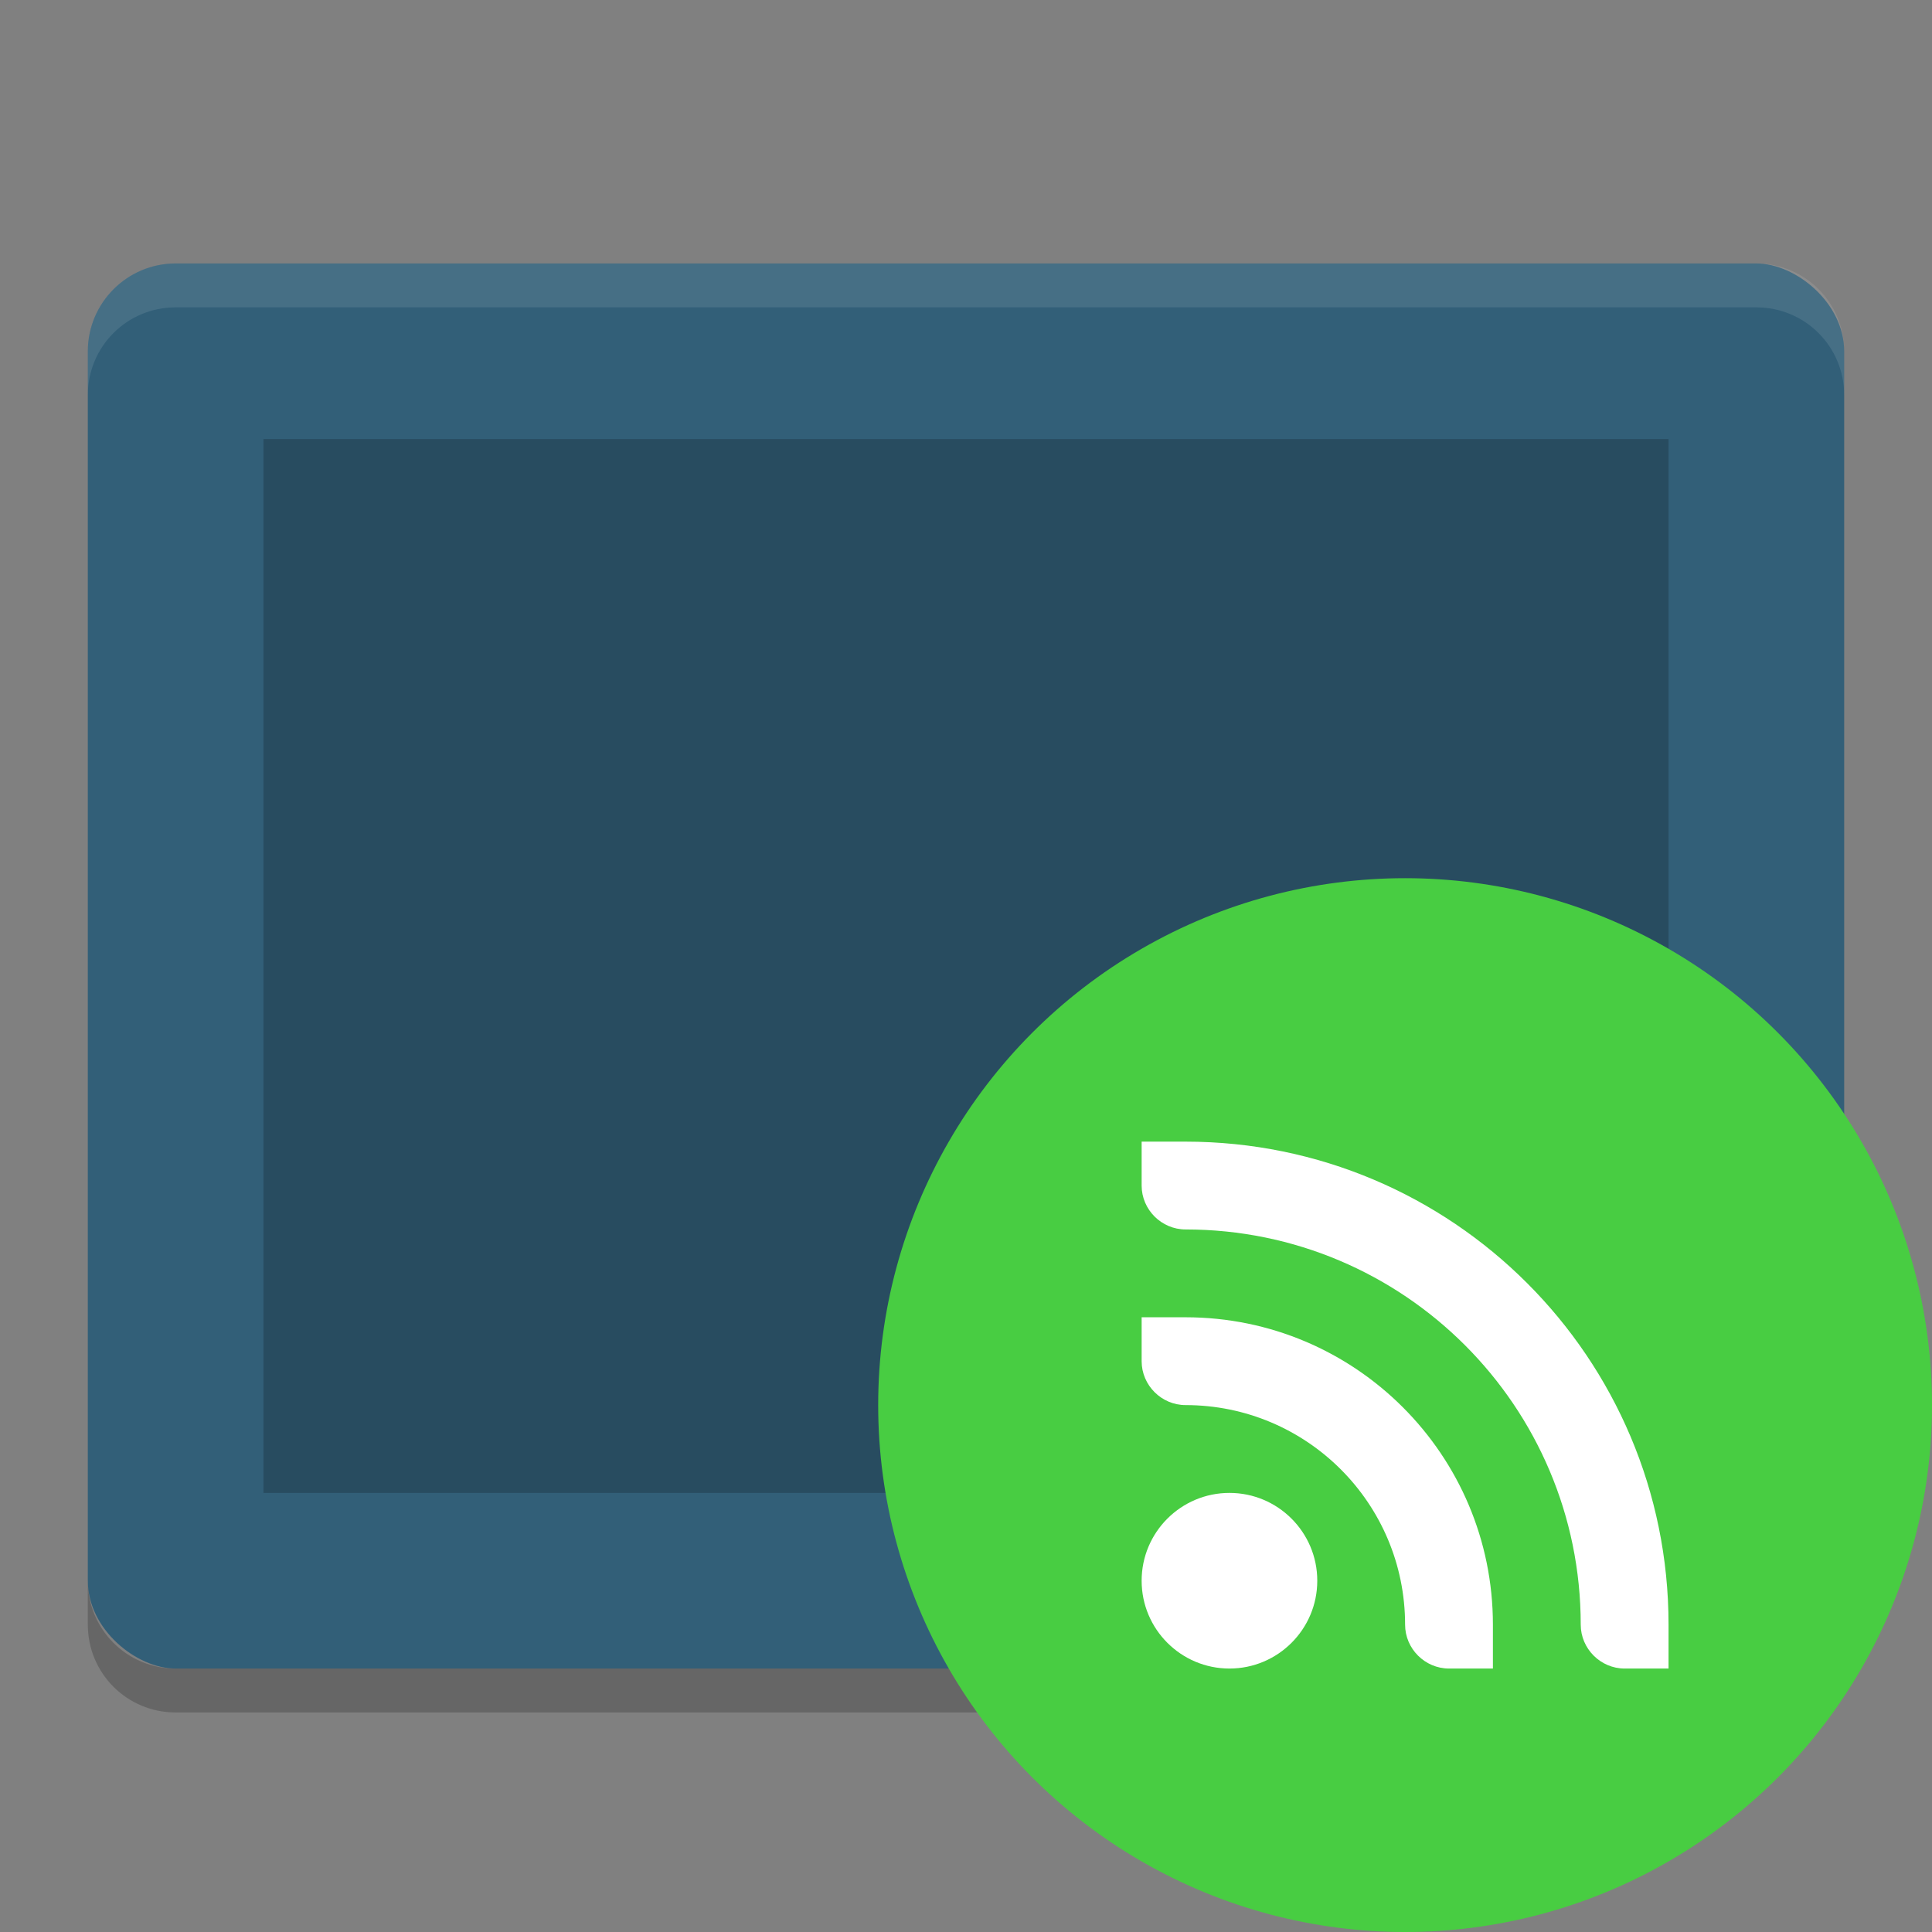 <svg xmlns="http://www.w3.org/2000/svg" width="22" height="22" version="1">
 <rect width="100%" height="100%" fill="#808080" stroke="none"/>
 <rect style="fill:#325f78" width="16" height="20" x="-19" y="-21" rx="1" ry="1" transform="matrix(0,-1,-1,0,0,0)"/>
 <rect style="opacity:0.2" width="12" height="16" x="-17" y="-19" rx="0" ry="0" transform="matrix(0,-1,-1,0,0,0)"/>
 <path fill="#fff" style="opacity:0.1" d="m2 3c-0.554 0-1 0.446-1 1v0.5c0-0.554 0.446-1 1-1h18c0.554 0 1 0.446 1 1v-0.5c0-0.554-0.446-1-1-1h-18z"/>
 <path opacity=".2" d="m1 18v0.5c0 0.554 0.446 1 1 1h18c0.554 0 1-0.446 1-1v-0.5c0 0.554-0.446 1-1 1h-18c-0.554 0-1-0.446-1-1z"/>
 <circle fill="#48cd42" cx="16" cy="16" r="6"/>
 <path fill="#fff" d="m13 13h0.5c3.038 0 5.5 2.462 5.5 5.5v0.5h-0.5c-0.273 0-0.5-0.225-0.5-0.5 0-2.485-2.015-4.5-4.5-4.5-0.273 0-0.5-0.225-0.5-0.5v-0.5z"/>
 <path fill="#fff" d="m13 15h0.5c1.933 0 3.5 1.567 3.5 3.5v0.5h-0.5c-0.273 0-0.5-0.225-0.5-0.5 0-1.381-1.119-2.5-2.5-2.5-0.273 0-0.5-0.225-0.5-0.5v-0.5z"/>
 <path fill="#fff" d="m14 17c0.552 0 1 0.448 1 1s-0.448 1-1 1-1-0.448-1-1 0.448-1 1-1z"/>
</svg>
